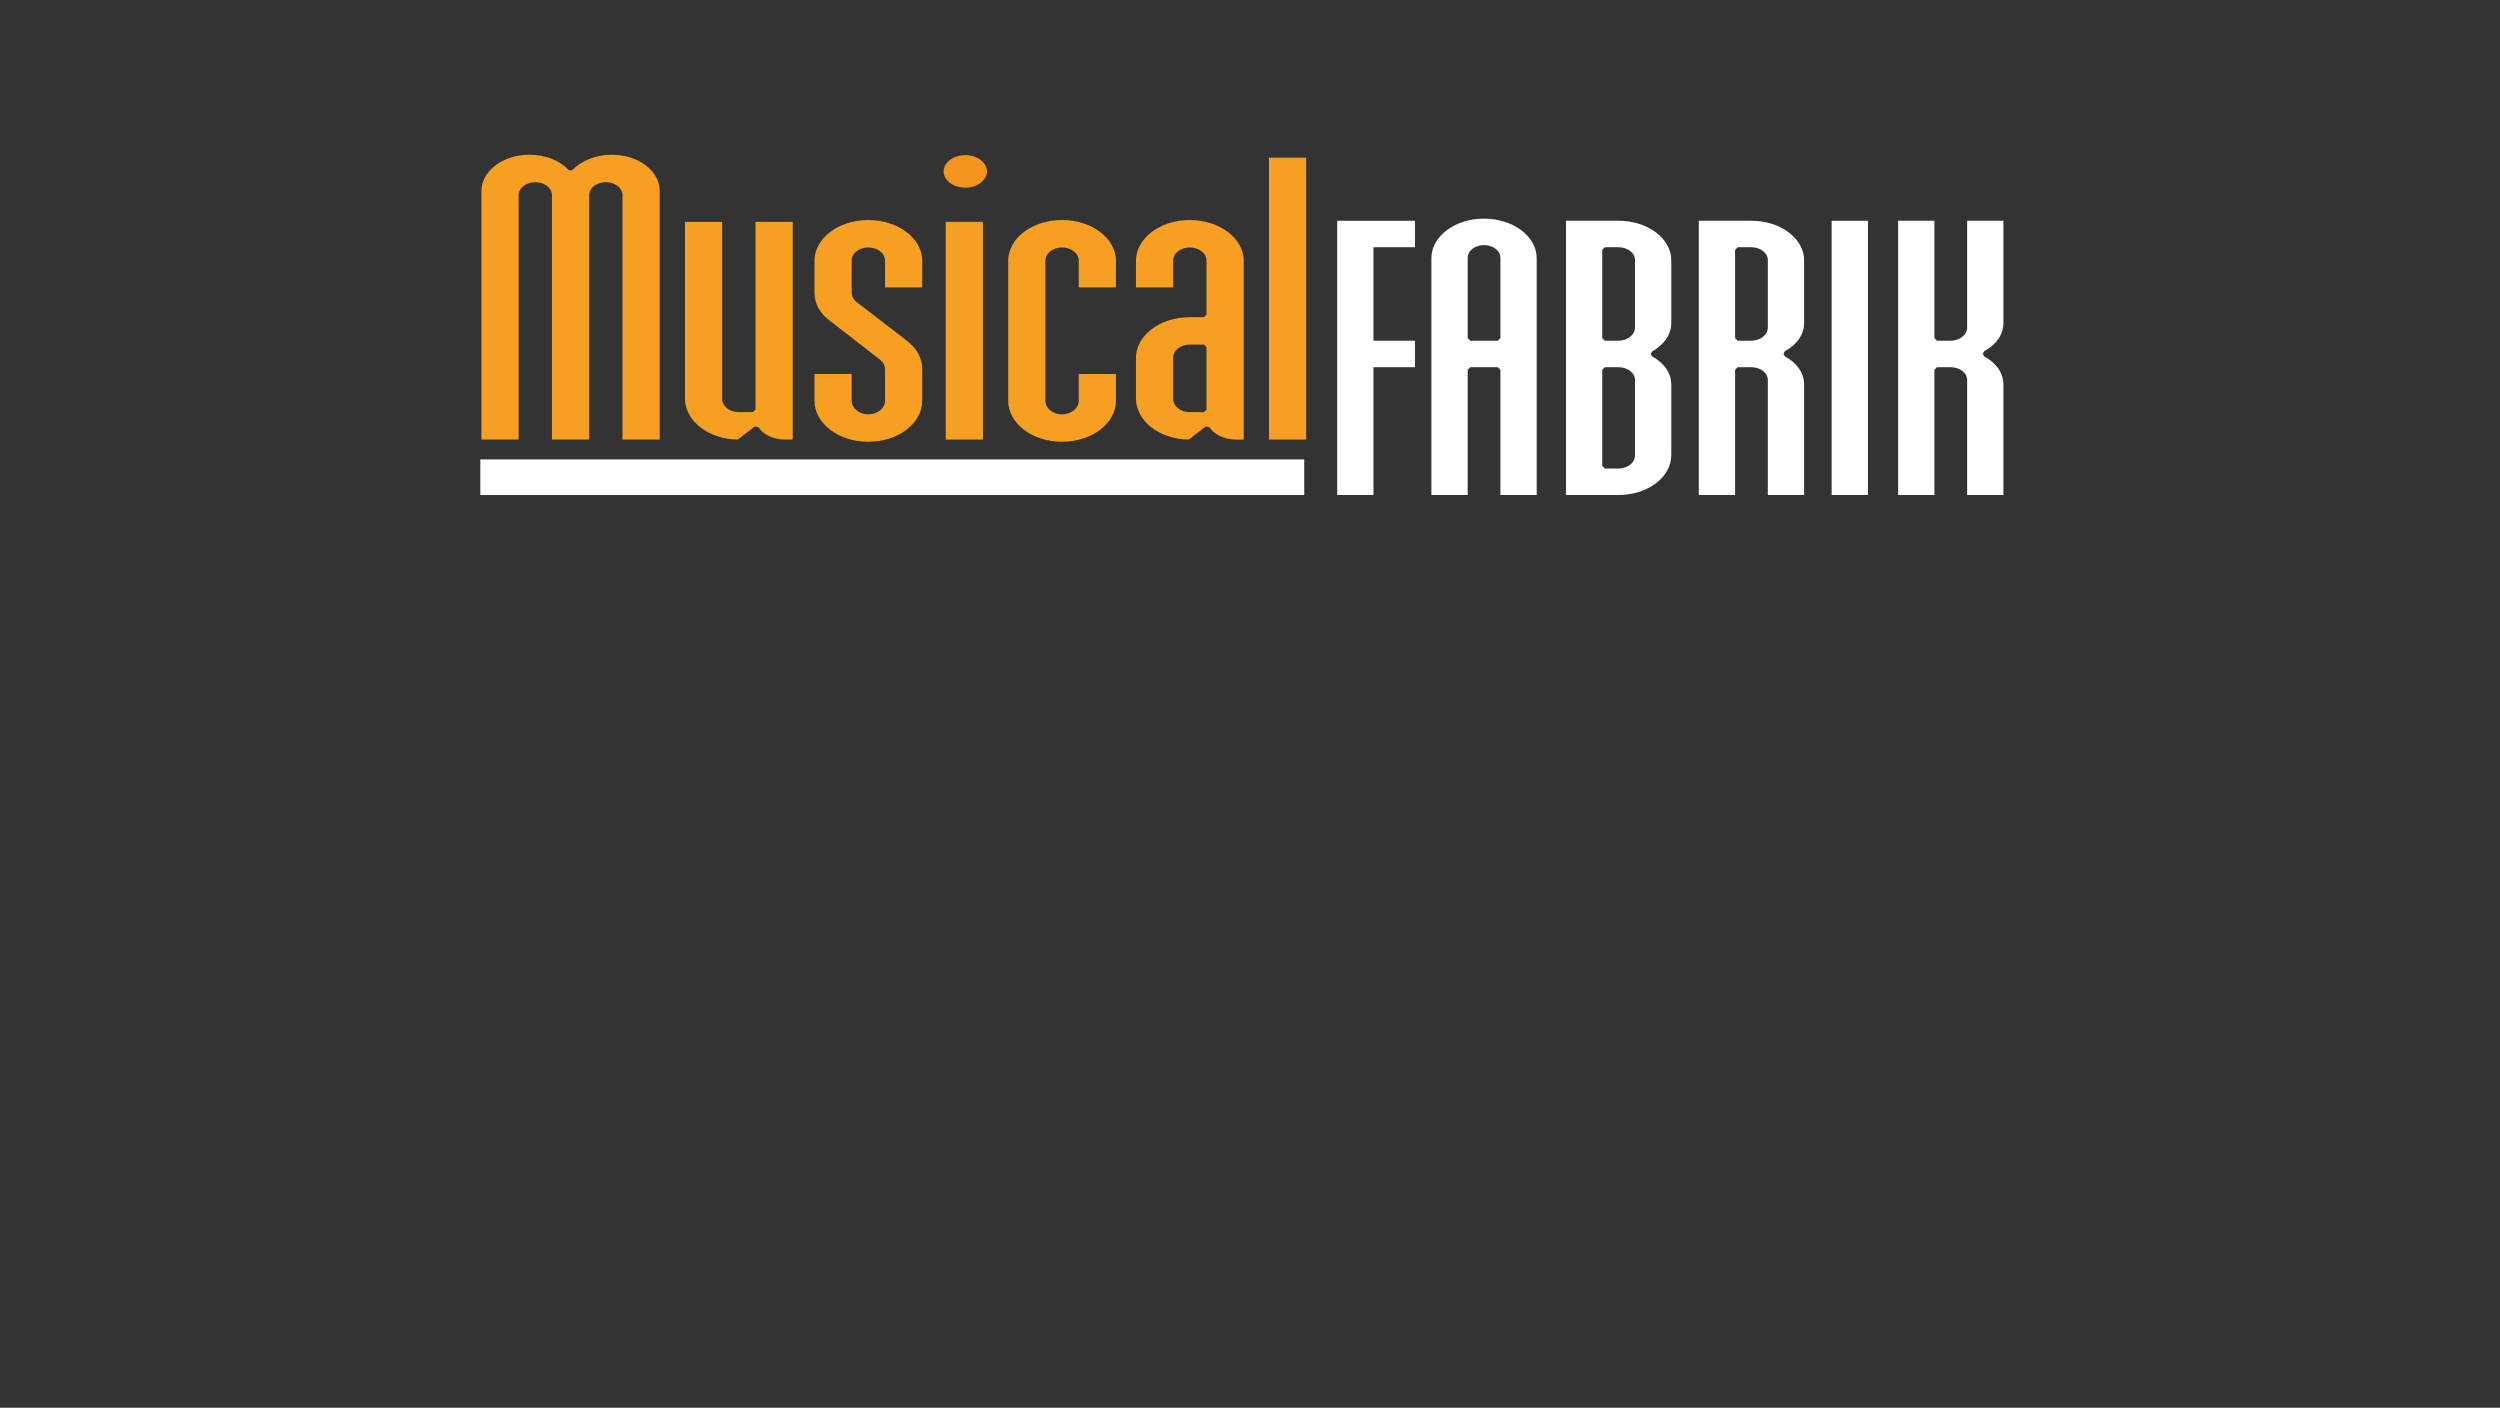 <?xml version="1.0" encoding="UTF-8" standalone="no"?><!DOCTYPE svg PUBLIC "-//W3C//DTD SVG 1.1//EN" "http://www.w3.org/Graphics/SVG/1.1/DTD/svg11.dtd"><svg width="100%" height="100%" viewBox="0 0 5120 2883" version="1.1" xmlns="http://www.w3.org/2000/svg" xmlns:xlink="http://www.w3.org/1999/xlink" xml:space="preserve" xmlns:serif="http://www.serif.com/" style="fill-rule:evenodd;clip-rule:evenodd;stroke-linejoin:round;stroke-miterlimit:1.414;"><rect x="0" y="0" width="5120" height="2883" fill="#333333" stroke="none"/><g id="Ebene-1" serif:id="Ebene 1"><g><rect x="2598.86" y="322.939" width="76.185" height="577.287" style="fill:#f69f23;fill-rule:nonzero;"/><path d="M2436.31,844.101l29.288,0l5.349,-5.348l0,-127.667l-5.349,-5.348l-29.288,0c-17.188,0 -33.664,10.93 -33.664,27.126l0,83.357c0,16.84 16.346,27.88 33.664,27.88m40.608,30.785l-7.749,-1.331l-34.662,26.663c-60.988,-0.743 -108.046,-39.028 -108.046,-83.997l0,-83.357c0,-44.636 47.957,-83.259 109.849,-83.259l29.288,0l5.349,-5.354l0,-110.389c0,-16.284 -16.606,-27.131 -34.637,-27.131c-17.188,0 -33.664,10.94 -33.664,27.131l0,54.724l-76.185,0l0,-54.724c0,-44.631 47.957,-83.259 109.849,-83.259c62.901,0 110.822,38.648 110.822,83.259l0,366.367l-16.128,0c-23.976,0 -44.538,-10.655 -54.086,-25.343" style="fill:#f69f23;"/><path d="M2209.26,766.001l76.185,0l0,54.719c0,45.395 -47.952,84.018 -110.826,84.018c-61.856,0 -109.844,-38.597 -109.844,-84.018l0,-286.86c0,-44.632 47.957,-83.259 109.844,-83.259c62.905,0 110.826,38.648 110.826,83.259l0,54.729l-76.185,0l0,-54.729c0,-16.284 -16.606,-27.126 -34.641,-27.126c-17.183,0 -33.659,10.94 -33.659,27.126l0,286.86c0,15.998 16.221,27.89 33.659,27.89c18.29,0 34.641,-11.793 34.641,-27.89l0,-54.719Z" style="fill:#f69f23;"/><rect x="1936.88" y="454.358" width="76.18" height="445.874" style="fill:#f69f23;"/><path d="M1976.92,384.332c-25.769,0 -44.439,-16.097 -44.439,-32.947c0,-17.661 18.743,-33.701 44.439,-33.701c25.697,0 44.434,16.04 44.434,33.701c0,16.85 -18.665,32.947 -44.434,32.947" style="fill:#f3941f;"/><path d="M1888.72,756.144l0,64.579c0,45.39 -47.957,84.018 -110.826,84.018c-61.856,0 -109.849,-38.602 -109.849,-84.018l0,-54.725l76.19,0l0,54.725c0,15.998 16.221,27.885 33.659,27.885c18.285,0 34.641,-11.793 34.641,-27.885l0,-64.579c0,-8.051 -4.028,-14.745 -10.868,-20.01l-101.575,-78.873c-22.208,-16.377 -32.047,-35.914 -32.047,-58.815l0,-64.584c0,-44.631 47.962,-83.259 109.849,-83.259c62.9,0 110.826,38.649 110.826,83.259l0,54.725l-76.185,0l0,-54.725c0,-16.284 -16.611,-27.131 -34.641,-27.131c-17.188,0 -33.659,10.941 -33.659,27.131l0,64.584c0,8.529 3.789,15.312 9.891,20.011l102.515,78.846c21.409,16.476 32.079,36.04 32.079,58.841" style="fill:#f69f23;"/><path d="M1623.47,454.356l0,445.873l-16.128,0c-23.976,0 -44.537,-10.655 -54.085,-25.343l-7.75,-1.33l-34.662,26.663c-60.987,-0.743 -108.046,-39.028 -108.046,-83.997l0,-361.866l76.185,0l0,361.866c0,16.84 16.352,27.879 33.665,27.879l29.282,0l5.354,-5.348l0,-384.397l76.185,0Z" style="fill:#f69f23;"/><path d="M1351.07,900.228l-76.185,0l0,-500.032c0,-16.195 -16.476,-27.131 -33.659,-27.131c-18.036,0 -34.642,10.842 -34.642,27.131l0,500.032l-76.185,0l0,-500.032c0,-16.195 -16.476,-27.131 -33.664,-27.131c-18.03,0 -34.636,10.842 -34.636,27.131l0,500.032l-76.185,0l0,-509.044c0,-40.104 43.035,-74.252 98.134,-74.252c33.914,0 62.692,12.329 80.078,30.629l3.877,1.663l0.977,0l3.784,-1.564c18.43,-18.431 47.287,-30.728 80.177,-30.728c56.029,0 98.129,34.122 98.129,74.252l0,509.044Z" style="fill:#f69f23;"/><path d="M4103,1013.76l-74.299,0l0,-235.255c0,-15.967 -16.372,-26.486 -34.007,-26.486l-27.698,0l-5.348,5.348l0,256.393l-74.303,0l0,-561.633l74.303,0l0,240.354l5.348,5.348l27.698,0c17.89,0 34.007,-11.445 34.007,-27.224l0,-218.478l74.299,0l0,209.73c0,23.046 -14.652,44.07 -39.205,57.261l-2.822,4.714l0,1.451l2.822,4.719c24.553,13.186 39.205,34.21 39.205,57.256l0,226.502Z" style="fill:#fff;"/><rect x="3751.19" y="452.123" width="74.304" height="561.632" style="fill:#fff;"/><path d="M3586.5,506.308l-27.697,0l-5.354,5.353l0,180.811l5.354,5.354l27.697,0c17.885,0 34.002,-11.445 34.002,-27.225l0,-137.796c0,-15.972 -16.367,-26.497 -34.002,-26.497m108.306,507.448l-74.304,0l0,-235.254c0,-15.967 -16.367,-26.492 -34.002,-26.492l-27.697,0l-5.354,5.353l0,256.393l-74.298,0l0,-561.632l107.349,0c61.549,0 108.306,37.521 108.306,80.681l0,129.049c0,23.04 -14.657,44.07 -39.205,57.256l-2.822,4.719l0,1.45l2.822,4.719c24.548,13.187 39.205,34.21 39.205,57.256l0,226.502Z" style="fill:#fff;"/><path d="M3348.47,932.342l0,-153.841c0,-15.967 -16.372,-26.487 -34.008,-26.487l-27.697,0l-5.348,5.348l0,196.851l5.348,5.353l27.697,0c17.766,0 34.008,-10.624 34.008,-27.224m0,-261.742l0,-137.796c0,-15.972 -16.372,-26.497 -34.008,-26.497l-27.697,0l-5.348,5.353l0,180.817l5.348,5.348l27.697,0c17.885,0 34.008,-11.445 34.008,-27.225m-34.008,343.155l-107.349,0l0,-561.632l107.349,0c61.549,0 108.306,37.521 108.306,80.681l0,129.049c0,23.04 -14.652,44.101 -39.303,58.04l-2.719,4.663l0,0.722l2.817,4.719c24.553,13.186 39.205,34.21 39.205,57.256l0,145.089c0,43.913 -46.788,81.413 -108.306,81.413" style="fill:#fff;"/><path d="M3005.8,528.428l0,164.049l5.349,5.348l56.351,0l5.353,-5.348l0,-164.049c0,-15.967 -16.372,-26.492 -34.007,-26.492c-16.803,0 -33.046,10.619 -33.046,26.492m141.352,485.328l-74.299,0l0,-256.393l-5.353,-5.348l-56.351,0l-5.349,5.348l0,256.393l-74.303,0l0,-485.328c0,-43.186 46.793,-80.676 107.349,-80.676c61.549,0 108.306,37.521 108.306,80.676l0,485.328Z" style="fill:#fff;"/><path d="M2812.89,1013.76l-74.299,0l0,-561.633l159.304,0l0,54.185l-85.005,0l0,191.517l85.005,0l0,54.19l-85.005,0l0,261.741Z" style="fill:#fff;"/><rect x="983.705" y="940.892" width="1687.37" height="72.947" style="fill:#fff;"/></g></g></svg>
